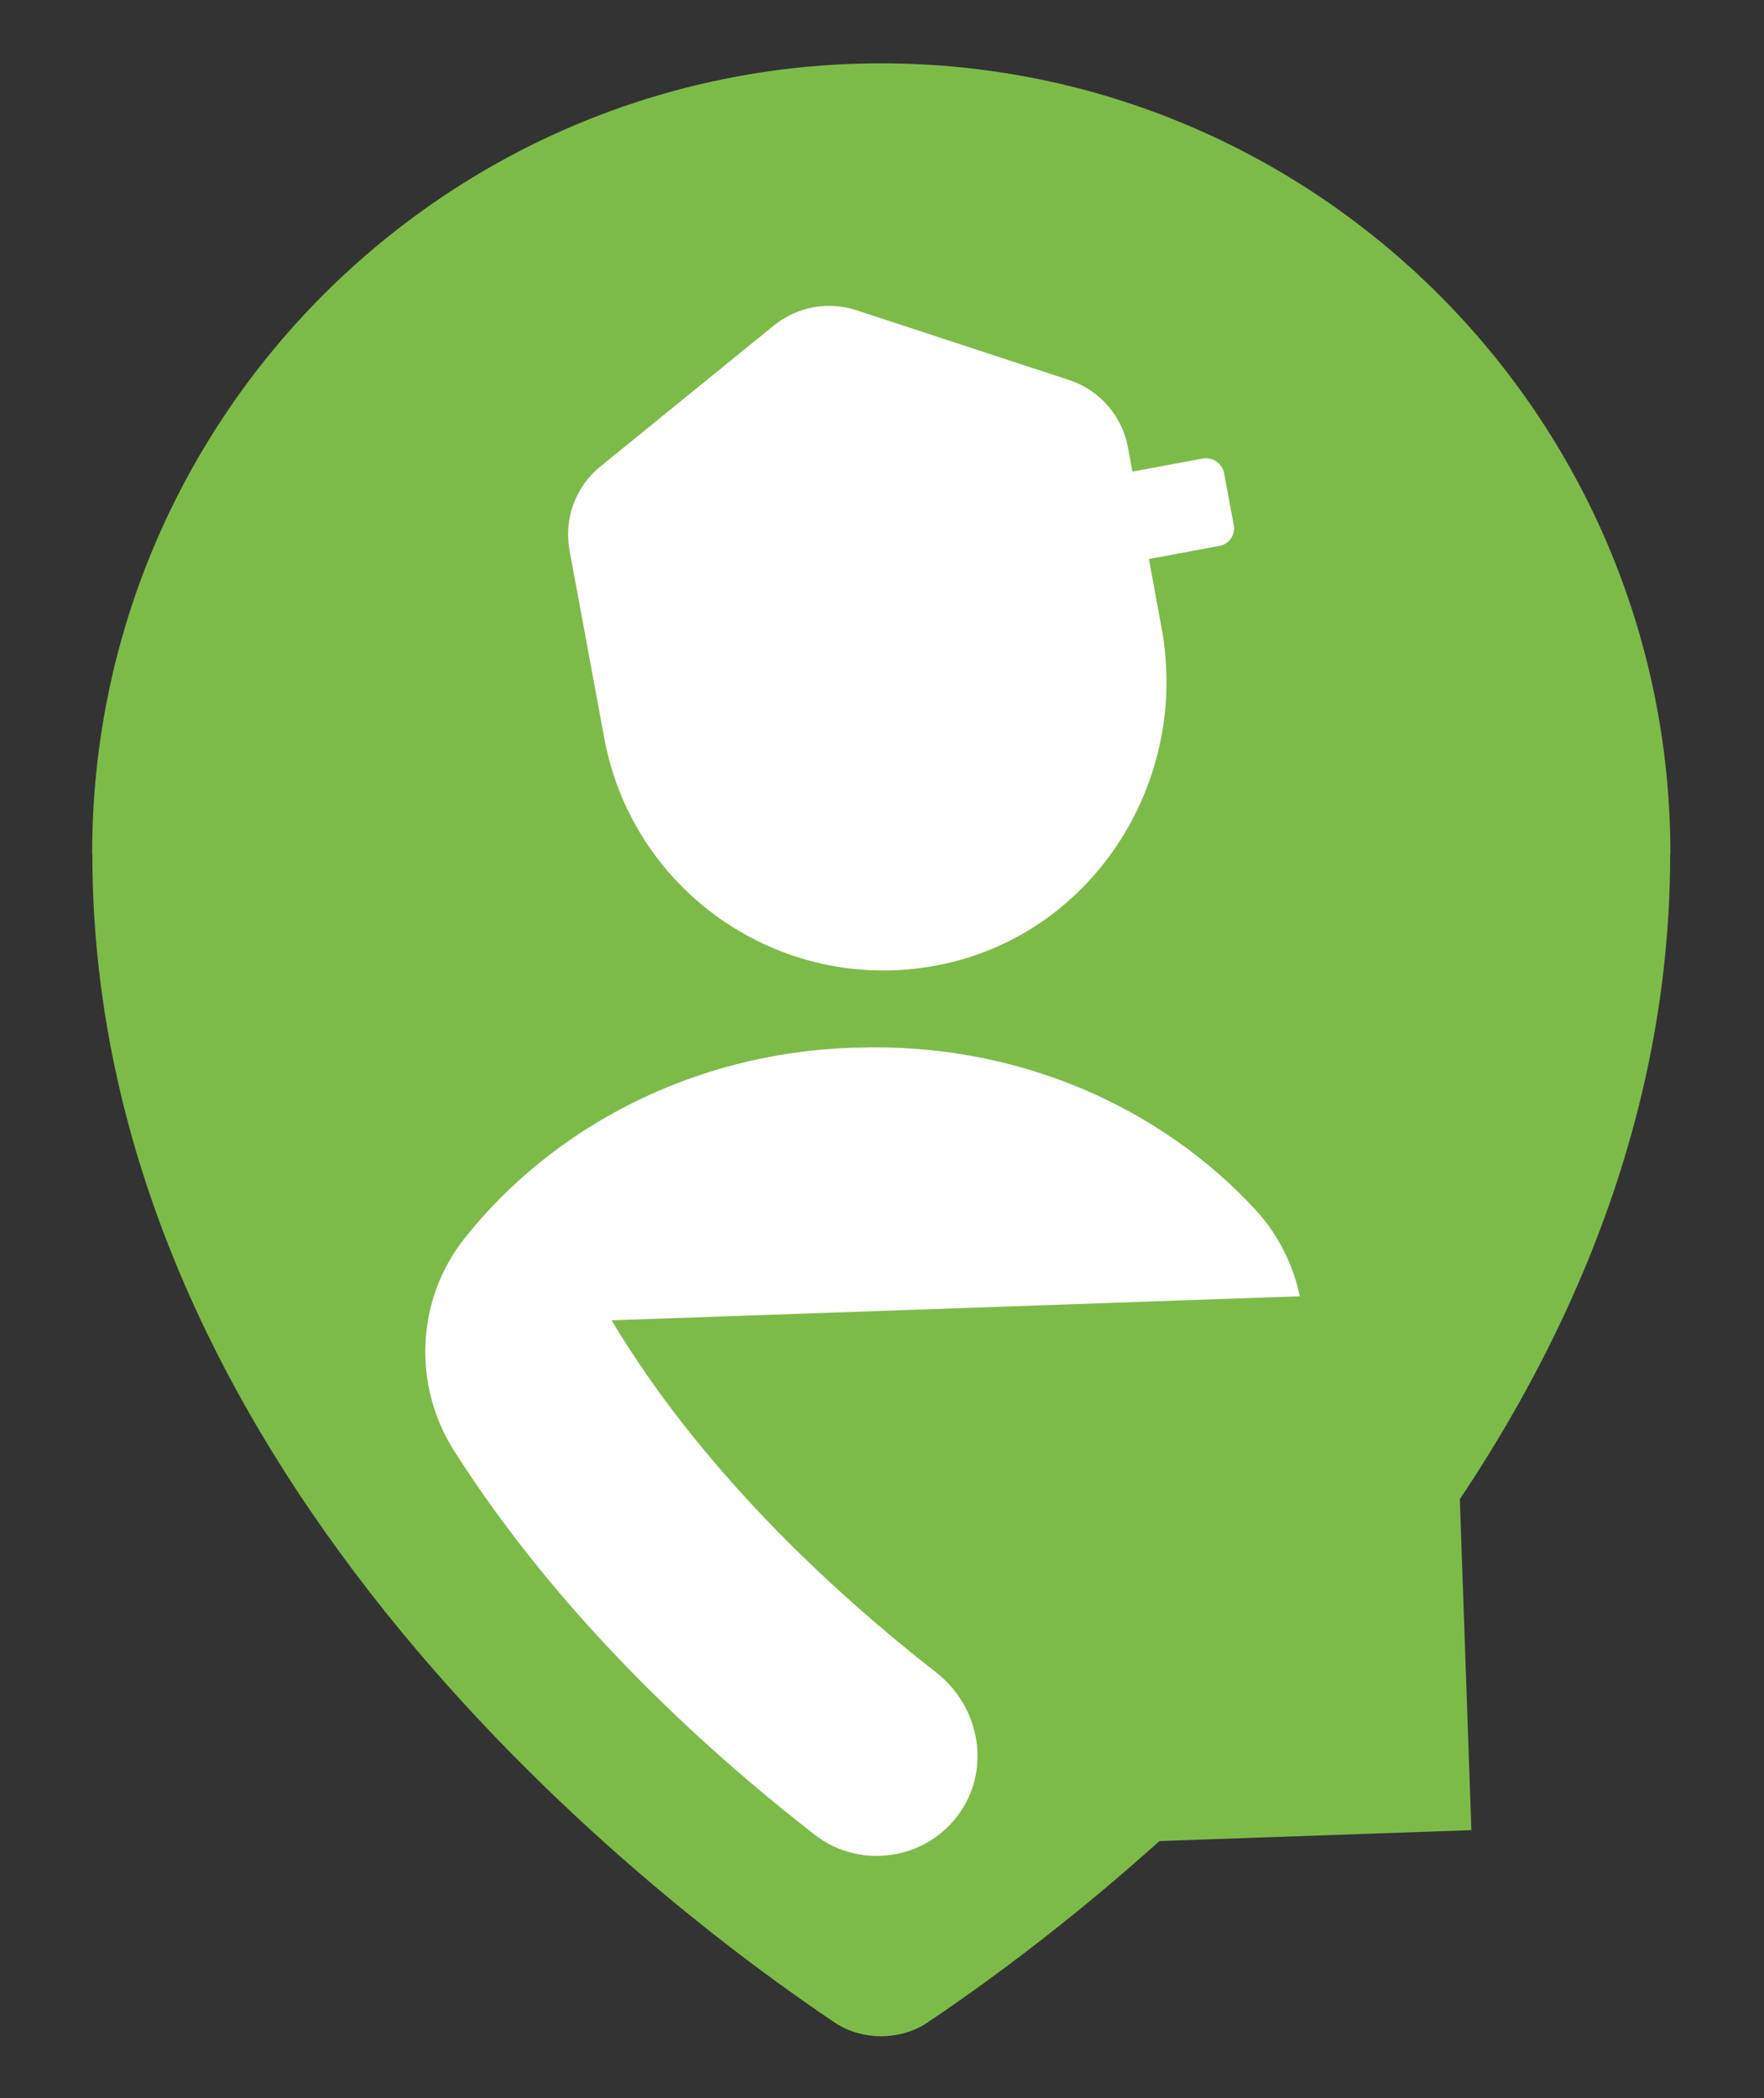 <?xml version="1.0" encoding="utf-8"?>
<!-- Generator: Adobe Illustrator 19.2.1, SVG Export Plug-In . SVG Version: 6.00 Build 0)  -->
<svg version="1.1" id="Camada_1" xmlns="http://www.w3.org/2000/svg" xmlns:xlink="http://www.w3.org/1999/xlink" x="0px" y="0px"
	 viewBox="0 0 961 1142.9" enable-background="new 0 0 961 1142.9" xml:space="preserve">
<rect x="0" y="0" width="961" height="1142.9" fill="#333333" stroke="none"/>
<path fill="#7DBB49" d="M480,34.5C243,34.5,50.2,227,50.2,465h0.1c0,341,312.7,575.2,404.7,636.9c7.6,5.1,16.9,7.3,24.9,7.3
	c8,0,17.4-2.1,25.1-7.3C597,1040.3,909.9,806,909.9,465h0.1C910,227,717,34.5,480,34.5z"/>
<g>
	
		<rect x="338.2" y="710.9" transform="matrix(0.999 -3.489950e-02 3.489950e-02 0.999 -29.602 20.332)" fill="#7DBB49" width="458.7" height="294.5"/>
	<path fill="#FFFFFF" d="M684.5,659.6c-52-56.8-130.8-91.9-217.8-88.9c-0.4,0-0.8,0-1.2,0c-0.4,0-0.8,0-1.2,0
		c-87,3-163.2,43.4-211.1,103.7c-26.5,33.3-28.6,80-5.8,115.9c56.5,88.7,132.9,159.7,196.3,209c10.6,8.3,23.4,12.1,35.9,11.6
		c16.2-0.6,32.1-8.2,42.5-22.4c18-24.4,11.9-58.7-12-77.4c-58.4-45.6-128.9-111.6-176.9-191.9l374.9-13.1
		C704.6,689.3,696.7,673,684.5,659.6z"/>
</g>
<path fill="#FFFFFF" d="M672.1,285.9l-5.2-28c-1-5.5-6.3-9.1-11.8-8.1l-38.2,7.1l-2.4-13.2c-3.2-17.2-15.5-31.3-32.1-36.7L466.6,169
	c-15.4-5.1-32.4-1.9-45,8.3l-94.5,76.8c-13.6,11-20,28.6-16.8,45.8l18.9,102.2c15.9,85.9,99.9,141.9,185.9,122.8
	c81.9-18.2,133-100.4,117.7-182.9l-6.9-37.5l38.2-7.1C669.5,296.6,673.2,291.4,672.1,285.9z"/>
</svg>
